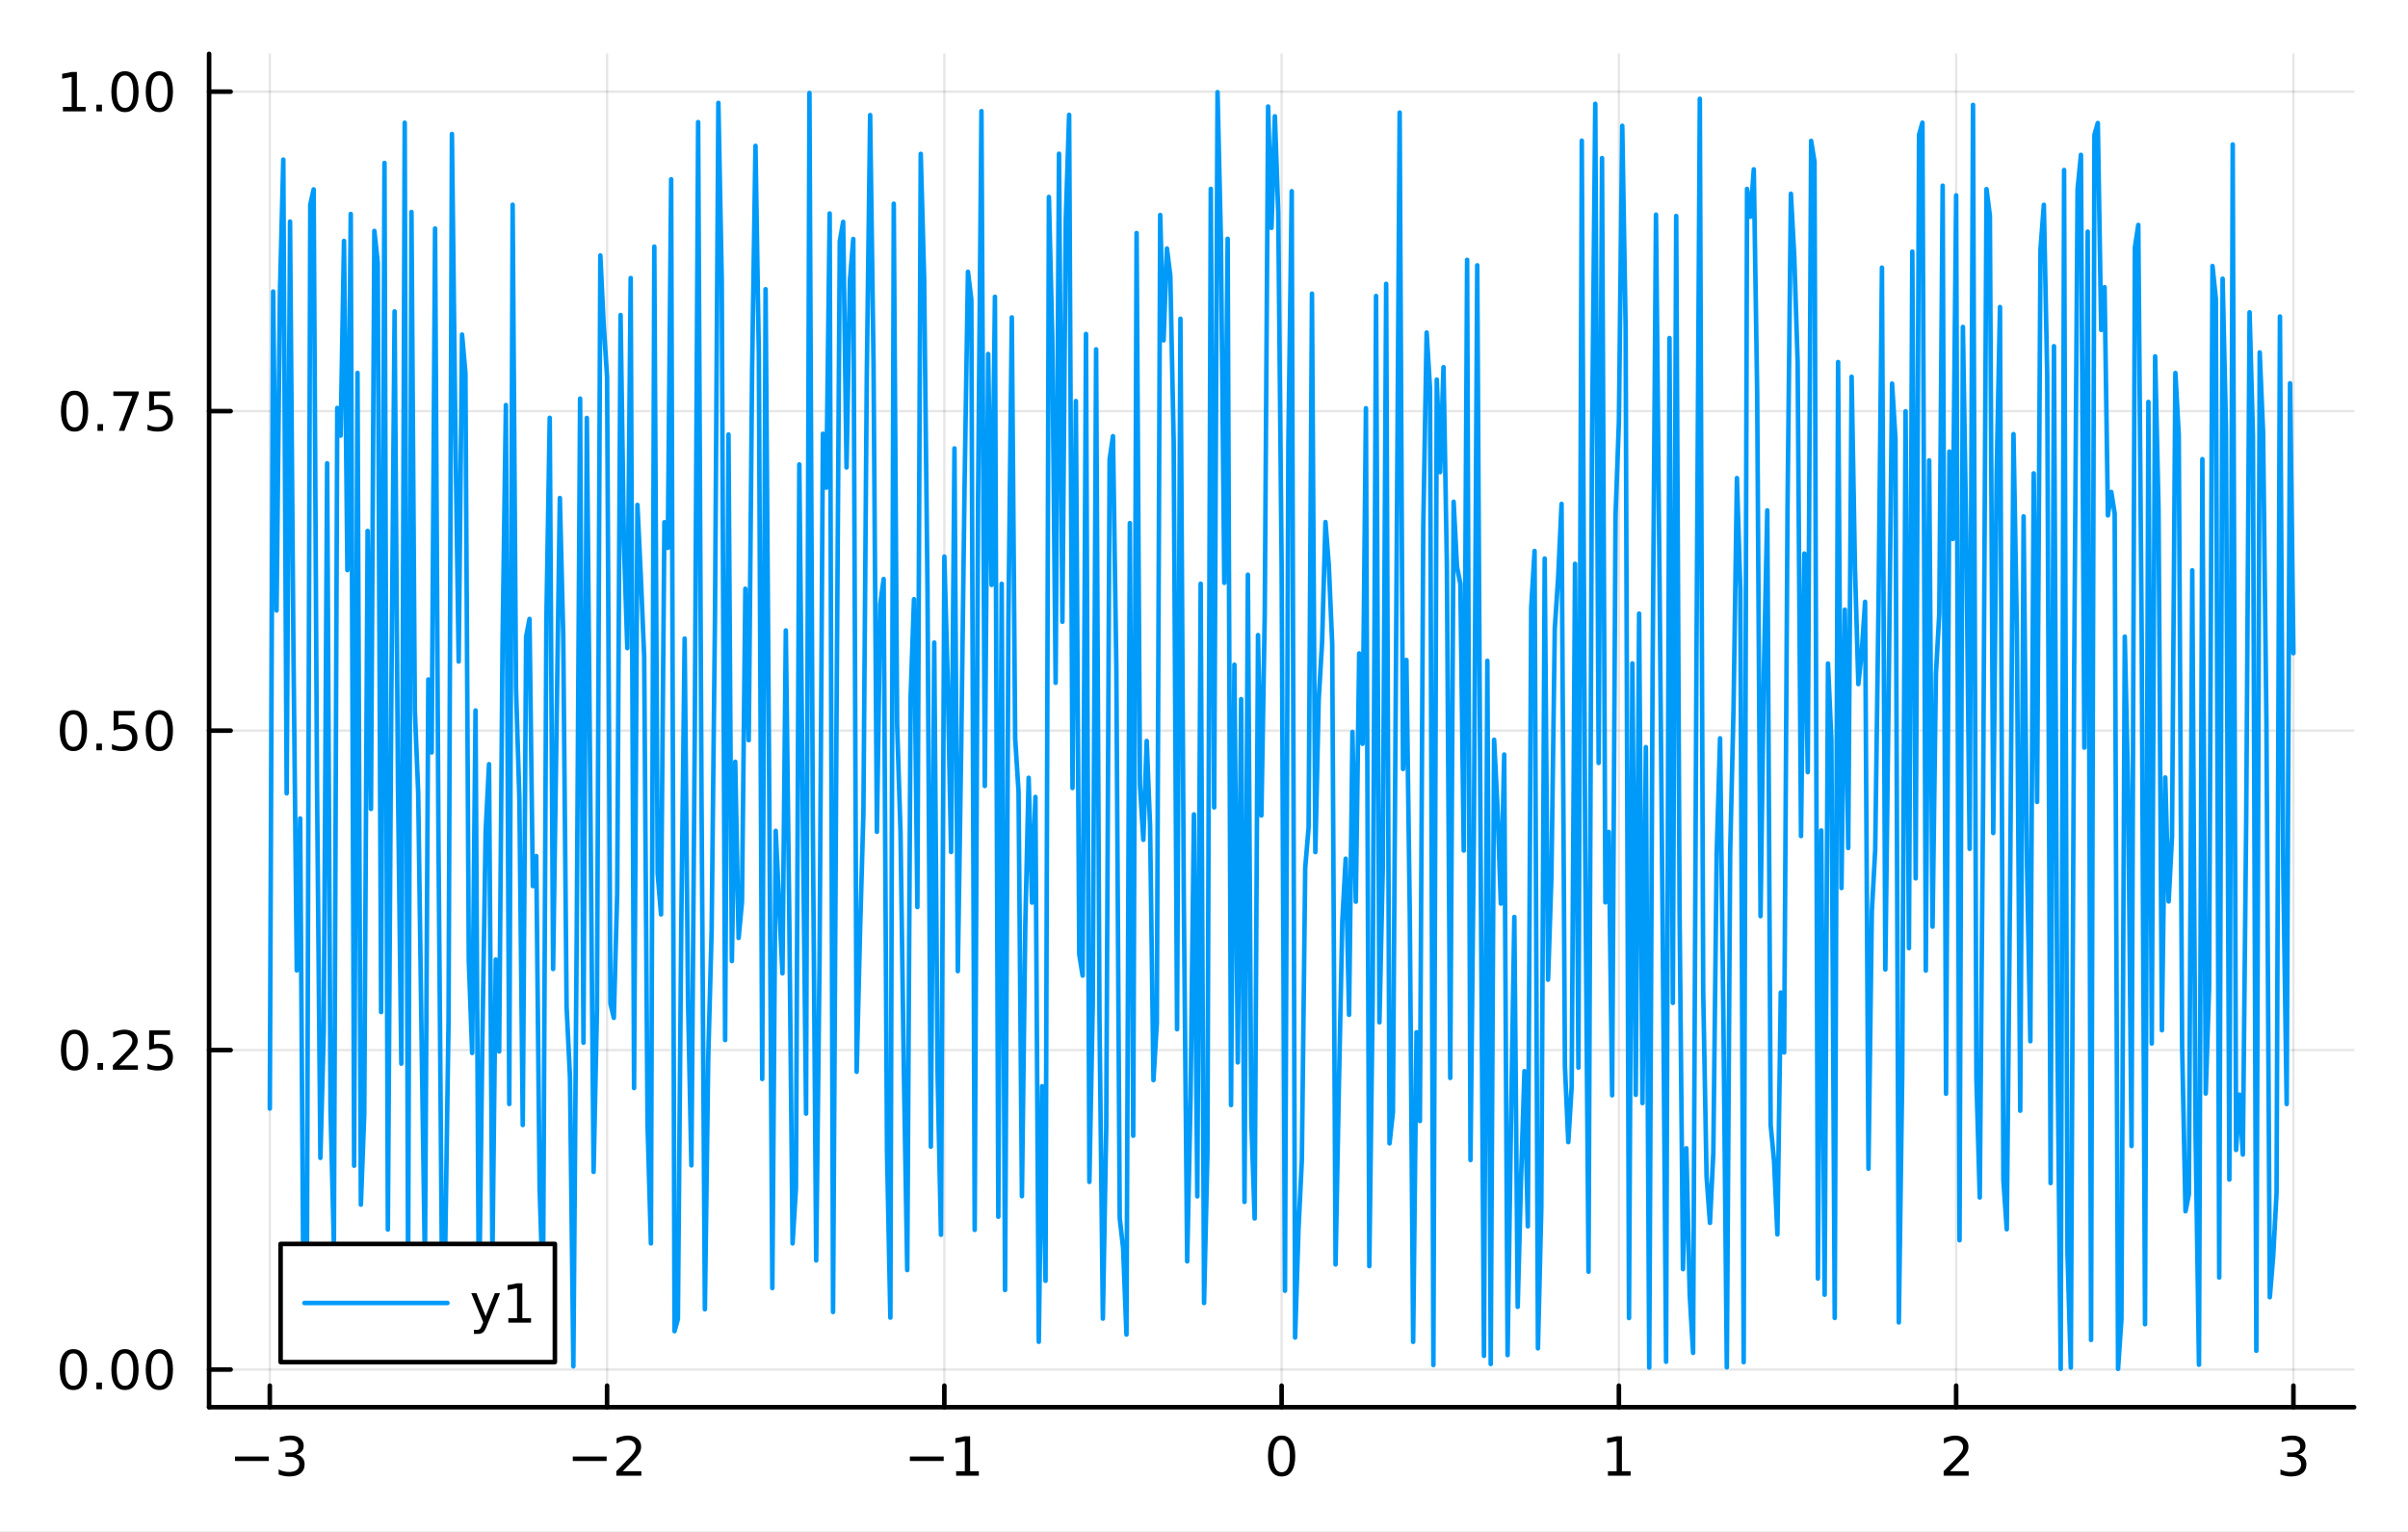 <?xml version="1.0" encoding="utf-8"?>
<svg xmlns="http://www.w3.org/2000/svg" xmlns:xlink="http://www.w3.org/1999/xlink" width="528" height="336" viewBox="0 0 2112 1344">
<rect x="0" y="0" width="2112" height="1344" fill="#333333" stroke="none"/>
<defs>
  <clipPath id="clip590">
    <rect x="0" y="0" width="2112" height="1344"/>
  </clipPath>
</defs>
<path clip-path="url(#clip590)" d="M0 1344 L2112 1344 L2112 0 L0 0  Z" fill="#ffffff" fill-rule="evenodd" fill-opacity="1"/>
<defs>
  <clipPath id="clip591">
    <rect x="422" y="0" width="1479" height="1344"/>
  </clipPath>
</defs>
<path clip-path="url(#clip590)" d="M183.394 1234.58 L2064.76 1234.58 L2064.76 47.244 L183.394 47.244  Z" fill="#ffffff" fill-rule="evenodd" fill-opacity="1"/>
<defs>
  <clipPath id="clip592">
    <rect x="183" y="47" width="1882" height="1188"/>
  </clipPath>
</defs>
<polyline clip-path="url(#clip592)" style="stroke:#000000; stroke-linecap:round; stroke-linejoin:round; stroke-width:2; stroke-opacity:0.1; fill:none" points="236.64,1234.58 236.64,47.244 "/>
<polyline clip-path="url(#clip592)" style="stroke:#000000; stroke-linecap:round; stroke-linejoin:round; stroke-width:2; stroke-opacity:0.1; fill:none" points="532.452,1234.58 532.452,47.244 "/>
<polyline clip-path="url(#clip592)" style="stroke:#000000; stroke-linecap:round; stroke-linejoin:round; stroke-width:2; stroke-opacity:0.1; fill:none" points="828.263,1234.58 828.263,47.244 "/>
<polyline clip-path="url(#clip592)" style="stroke:#000000; stroke-linecap:round; stroke-linejoin:round; stroke-width:2; stroke-opacity:0.1; fill:none" points="1124.07,1234.58 1124.07,47.244 "/>
<polyline clip-path="url(#clip592)" style="stroke:#000000; stroke-linecap:round; stroke-linejoin:round; stroke-width:2; stroke-opacity:0.1; fill:none" points="1419.89,1234.58 1419.89,47.244 "/>
<polyline clip-path="url(#clip592)" style="stroke:#000000; stroke-linecap:round; stroke-linejoin:round; stroke-width:2; stroke-opacity:0.1; fill:none" points="1715.7,1234.58 1715.7,47.244 "/>
<polyline clip-path="url(#clip592)" style="stroke:#000000; stroke-linecap:round; stroke-linejoin:round; stroke-width:2; stroke-opacity:0.1; fill:none" points="2011.51,1234.58 2011.51,47.244 "/>
<polyline clip-path="url(#clip590)" style="stroke:#000000; stroke-linecap:round; stroke-linejoin:round; stroke-width:4; stroke-opacity:1; fill:none" points="183.394,1234.58 2064.76,1234.58 "/>
<polyline clip-path="url(#clip590)" style="stroke:#000000; stroke-linecap:round; stroke-linejoin:round; stroke-width:4; stroke-opacity:1; fill:none" points="236.64,1234.58 236.64,1215.68 "/>
<polyline clip-path="url(#clip590)" style="stroke:#000000; stroke-linecap:round; stroke-linejoin:round; stroke-width:4; stroke-opacity:1; fill:none" points="532.452,1234.58 532.452,1215.68 "/>
<polyline clip-path="url(#clip590)" style="stroke:#000000; stroke-linecap:round; stroke-linejoin:round; stroke-width:4; stroke-opacity:1; fill:none" points="828.263,1234.58 828.263,1215.68 "/>
<polyline clip-path="url(#clip590)" style="stroke:#000000; stroke-linecap:round; stroke-linejoin:round; stroke-width:4; stroke-opacity:1; fill:none" points="1124.07,1234.58 1124.07,1215.68 "/>
<polyline clip-path="url(#clip590)" style="stroke:#000000; stroke-linecap:round; stroke-linejoin:round; stroke-width:4; stroke-opacity:1; fill:none" points="1419.89,1234.58 1419.89,1215.68 "/>
<polyline clip-path="url(#clip590)" style="stroke:#000000; stroke-linecap:round; stroke-linejoin:round; stroke-width:4; stroke-opacity:1; fill:none" points="1715.7,1234.58 1715.7,1215.68 "/>
<polyline clip-path="url(#clip590)" style="stroke:#000000; stroke-linecap:round; stroke-linejoin:round; stroke-width:4; stroke-opacity:1; fill:none" points="2011.51,1234.58 2011.51,1215.68 "/>
<path clip-path="url(#clip590)" d="M206.108 1277.85 L235.784 1277.85 L235.784 1281.78 L206.108 1281.78 L206.108 1277.85 Z" fill="#000000" fill-rule="nonzero" fill-opacity="1" /><path clip-path="url(#clip590)" d="M260.043 1276.04 Q263.399 1276.76 265.274 1279.03 Q267.172 1281.3 267.172 1284.63 Q267.172 1289.74 263.654 1292.55 Q260.135 1295.35 253.654 1295.35 Q251.478 1295.35 249.163 1294.91 Q246.872 1294.49 244.418 1293.63 L244.418 1289.12 Q246.362 1290.25 248.677 1290.83 Q250.992 1291.41 253.515 1291.41 Q257.913 1291.41 260.205 1289.67 Q262.52 1287.94 262.52 1284.63 Q262.52 1281.57 260.367 1279.86 Q258.237 1278.12 254.418 1278.12 L250.39 1278.12 L250.39 1274.28 L254.603 1274.28 Q258.052 1274.28 259.881 1272.92 Q261.709 1271.53 261.709 1268.93 Q261.709 1266.27 259.811 1264.86 Q257.936 1263.42 254.418 1263.42 Q252.496 1263.42 250.297 1263.84 Q248.098 1264.26 245.459 1265.14 L245.459 1260.97 Q248.122 1260.23 250.436 1259.86 Q252.774 1259.49 254.834 1259.49 Q260.158 1259.49 263.26 1261.92 Q266.362 1264.33 266.362 1268.45 Q266.362 1271.32 264.719 1273.31 Q263.075 1275.28 260.043 1276.04 Z" fill="#000000" fill-rule="nonzero" fill-opacity="1" /><path clip-path="url(#clip590)" d="M502.394 1277.85 L532.07 1277.85 L532.07 1281.78 L502.394 1281.78 L502.394 1277.85 Z" fill="#000000" fill-rule="nonzero" fill-opacity="1" /><path clip-path="url(#clip590)" d="M546.19 1290.74 L562.509 1290.74 L562.509 1294.67 L540.565 1294.67 L540.565 1290.74 Q543.227 1287.99 547.81 1283.36 Q552.417 1278.7 553.597 1277.36 Q555.843 1274.84 556.722 1273.1 Q557.625 1271.34 557.625 1269.65 Q557.625 1266.9 555.681 1265.16 Q553.759 1263.42 550.658 1263.42 Q548.459 1263.42 546.005 1264.19 Q543.574 1264.95 540.797 1266.5 L540.797 1261.78 Q543.621 1260.65 546.074 1260.07 Q548.528 1259.49 550.565 1259.49 Q555.935 1259.49 559.13 1262.17 Q562.324 1264.86 562.324 1269.35 Q562.324 1271.48 561.514 1273.4 Q560.727 1275.3 558.621 1277.89 Q558.042 1278.56 554.94 1281.78 Q551.838 1284.98 546.19 1290.74 Z" fill="#000000" fill-rule="nonzero" fill-opacity="1" /><path clip-path="url(#clip590)" d="M798.02 1277.85 L827.696 1277.85 L827.696 1281.78 L798.02 1281.78 L798.02 1277.85 Z" fill="#000000" fill-rule="nonzero" fill-opacity="1" /><path clip-path="url(#clip590)" d="M838.599 1290.74 L846.238 1290.74 L846.238 1264.37 L837.928 1266.04 L837.928 1261.78 L846.191 1260.11 L850.867 1260.11 L850.867 1290.74 L858.506 1290.74 L858.506 1294.67 L838.599 1294.67 L838.599 1290.74 Z" fill="#000000" fill-rule="nonzero" fill-opacity="1" /><path clip-path="url(#clip590)" d="M1124.07 1263.19 Q1120.46 1263.19 1118.64 1266.76 Q1116.83 1270.3 1116.83 1277.43 Q1116.83 1284.54 1118.64 1288.1 Q1120.46 1291.64 1124.07 1291.64 Q1127.71 1291.64 1129.51 1288.1 Q1131.34 1284.54 1131.34 1277.43 Q1131.34 1270.3 1129.51 1266.76 Q1127.71 1263.19 1124.07 1263.19 M1124.07 1259.49 Q1129.89 1259.49 1132.94 1264.1 Q1136.02 1268.68 1136.02 1277.43 Q1136.02 1286.16 1132.94 1290.76 Q1129.89 1295.35 1124.07 1295.35 Q1118.26 1295.35 1115.19 1290.76 Q1112.13 1286.16 1112.13 1277.43 Q1112.13 1268.68 1115.19 1264.1 Q1118.26 1259.49 1124.07 1259.49 Z" fill="#000000" fill-rule="nonzero" fill-opacity="1" /><path clip-path="url(#clip590)" d="M1410.27 1290.74 L1417.91 1290.74 L1417.91 1264.37 L1409.6 1266.04 L1409.6 1261.78 L1417.86 1260.11 L1422.54 1260.11 L1422.54 1290.74 L1430.18 1290.74 L1430.18 1294.67 L1410.27 1294.67 L1410.27 1290.74 Z" fill="#000000" fill-rule="nonzero" fill-opacity="1" /><path clip-path="url(#clip590)" d="M1710.35 1290.74 L1726.67 1290.74 L1726.67 1294.67 L1704.73 1294.67 L1704.73 1290.74 Q1707.39 1287.99 1711.97 1283.36 Q1716.58 1278.7 1717.76 1277.36 Q1720 1274.84 1720.88 1273.1 Q1721.79 1271.34 1721.79 1269.65 Q1721.79 1266.9 1719.84 1265.16 Q1717.92 1263.42 1714.82 1263.42 Q1712.62 1263.42 1710.17 1264.19 Q1707.74 1264.95 1704.96 1266.5 L1704.96 1261.78 Q1707.78 1260.65 1710.24 1260.07 Q1712.69 1259.49 1714.73 1259.49 Q1720.1 1259.49 1723.29 1262.17 Q1726.49 1264.86 1726.49 1269.35 Q1726.49 1271.48 1725.67 1273.4 Q1724.89 1275.3 1722.78 1277.89 Q1722.2 1278.56 1719.1 1281.78 Q1716 1284.98 1710.35 1290.74 Z" fill="#000000" fill-rule="nonzero" fill-opacity="1" /><path clip-path="url(#clip590)" d="M2015.76 1276.04 Q2019.11 1276.76 2020.99 1279.03 Q2022.89 1281.3 2022.89 1284.63 Q2022.89 1289.74 2019.37 1292.55 Q2015.85 1295.35 2009.37 1295.35 Q2007.19 1295.35 2004.88 1294.91 Q2002.59 1294.49 2000.13 1293.63 L2000.13 1289.12 Q2002.08 1290.25 2004.39 1290.83 Q2006.71 1291.41 2009.23 1291.41 Q2013.63 1291.41 2015.92 1289.67 Q2018.23 1287.94 2018.23 1284.63 Q2018.23 1281.57 2016.08 1279.86 Q2013.95 1278.12 2010.13 1278.12 L2006.1 1278.12 L2006.1 1274.28 L2010.32 1274.28 Q2013.77 1274.28 2015.6 1272.92 Q2017.42 1271.53 2017.42 1268.93 Q2017.42 1266.27 2015.53 1264.86 Q2013.65 1263.42 2010.13 1263.42 Q2008.21 1263.42 2006.01 1263.84 Q2003.81 1264.26 2001.17 1265.14 L2001.17 1260.97 Q2003.84 1260.23 2006.15 1259.86 Q2008.49 1259.49 2010.55 1259.49 Q2015.87 1259.49 2018.98 1261.92 Q2022.08 1264.33 2022.08 1268.45 Q2022.08 1271.32 2020.43 1273.31 Q2018.79 1275.28 2015.76 1276.04 Z" fill="#000000" fill-rule="nonzero" fill-opacity="1" /><polyline clip-path="url(#clip592)" style="stroke:#000000; stroke-linecap:round; stroke-linejoin:round; stroke-width:2; stroke-opacity:0.1; fill:none" points="183.394,1201.55 2064.76,1201.55 "/>
<polyline clip-path="url(#clip592)" style="stroke:#000000; stroke-linecap:round; stroke-linejoin:round; stroke-width:2; stroke-opacity:0.1; fill:none" points="183.394,921.264 2064.76,921.264 "/>
<polyline clip-path="url(#clip592)" style="stroke:#000000; stroke-linecap:round; stroke-linejoin:round; stroke-width:2; stroke-opacity:0.1; fill:none" points="183.394,640.981 2064.76,640.981 "/>
<polyline clip-path="url(#clip592)" style="stroke:#000000; stroke-linecap:round; stroke-linejoin:round; stroke-width:2; stroke-opacity:0.1; fill:none" points="183.394,360.699 2064.76,360.699 "/>
<polyline clip-path="url(#clip592)" style="stroke:#000000; stroke-linecap:round; stroke-linejoin:round; stroke-width:2; stroke-opacity:0.1; fill:none" points="183.394,80.417 2064.76,80.417 "/>
<polyline clip-path="url(#clip590)" style="stroke:#000000; stroke-linecap:round; stroke-linejoin:round; stroke-width:4; stroke-opacity:1; fill:none" points="183.394,1234.58 183.394,47.244 "/>
<polyline clip-path="url(#clip590)" style="stroke:#000000; stroke-linecap:round; stroke-linejoin:round; stroke-width:4; stroke-opacity:1; fill:none" points="183.394,1201.55 202.292,1201.55 "/>
<polyline clip-path="url(#clip590)" style="stroke:#000000; stroke-linecap:round; stroke-linejoin:round; stroke-width:4; stroke-opacity:1; fill:none" points="183.394,921.264 202.292,921.264 "/>
<polyline clip-path="url(#clip590)" style="stroke:#000000; stroke-linecap:round; stroke-linejoin:round; stroke-width:4; stroke-opacity:1; fill:none" points="183.394,640.981 202.292,640.981 "/>
<polyline clip-path="url(#clip590)" style="stroke:#000000; stroke-linecap:round; stroke-linejoin:round; stroke-width:4; stroke-opacity:1; fill:none" points="183.394,360.699 202.292,360.699 "/>
<polyline clip-path="url(#clip590)" style="stroke:#000000; stroke-linecap:round; stroke-linejoin:round; stroke-width:4; stroke-opacity:1; fill:none" points="183.394,80.417 202.292,80.417 "/>
<path clip-path="url(#clip590)" d="M64.376 1187.34 Q60.765 1187.34 58.937 1190.91 Q57.131 1194.45 57.131 1201.58 Q57.131 1208.69 58.937 1212.25 Q60.765 1215.79 64.376 1215.79 Q68.011 1215.79 69.816 1212.25 Q71.645 1208.69 71.645 1201.58 Q71.645 1194.45 69.816 1190.91 Q68.011 1187.34 64.376 1187.34 M64.376 1183.64 Q70.187 1183.64 73.242 1188.25 Q76.321 1192.83 76.321 1201.58 Q76.321 1210.31 73.242 1214.91 Q70.187 1219.5 64.376 1219.5 Q58.566 1219.5 55.488 1214.91 Q52.432 1210.31 52.432 1201.58 Q52.432 1192.83 55.488 1188.25 Q58.566 1183.64 64.376 1183.64 Z" fill="#000000" fill-rule="nonzero" fill-opacity="1" /><path clip-path="url(#clip590)" d="M84.538 1212.95 L89.423 1212.95 L89.423 1218.83 L84.538 1218.83 L84.538 1212.95 Z" fill="#000000" fill-rule="nonzero" fill-opacity="1" /><path clip-path="url(#clip590)" d="M109.608 1187.34 Q105.997 1187.34 104.168 1190.91 Q102.362 1194.45 102.362 1201.58 Q102.362 1208.69 104.168 1212.25 Q105.997 1215.79 109.608 1215.79 Q113.242 1215.79 115.048 1212.25 Q116.876 1208.69 116.876 1201.58 Q116.876 1194.45 115.048 1190.91 Q113.242 1187.34 109.608 1187.34 M109.608 1183.64 Q115.418 1183.64 118.473 1188.25 Q121.552 1192.83 121.552 1201.58 Q121.552 1210.31 118.473 1214.91 Q115.418 1219.5 109.608 1219.5 Q103.798 1219.5 100.719 1214.91 Q97.663 1210.31 97.663 1201.58 Q97.663 1192.83 100.719 1188.25 Q103.798 1183.64 109.608 1183.64 Z" fill="#000000" fill-rule="nonzero" fill-opacity="1" /><path clip-path="url(#clip590)" d="M139.77 1187.34 Q136.159 1187.34 134.33 1190.91 Q132.524 1194.45 132.524 1201.58 Q132.524 1208.69 134.33 1212.25 Q136.159 1215.79 139.77 1215.79 Q143.404 1215.79 145.209 1212.25 Q147.038 1208.69 147.038 1201.58 Q147.038 1194.45 145.209 1190.91 Q143.404 1187.34 139.77 1187.34 M139.77 1183.64 Q145.58 1183.64 148.635 1188.25 Q151.714 1192.83 151.714 1201.58 Q151.714 1210.31 148.635 1214.91 Q145.58 1219.5 139.77 1219.5 Q133.959 1219.5 130.881 1214.91 Q127.825 1210.31 127.825 1201.58 Q127.825 1192.83 130.881 1188.25 Q133.959 1183.64 139.77 1183.64 Z" fill="#000000" fill-rule="nonzero" fill-opacity="1" /><path clip-path="url(#clip590)" d="M65.372 907.063 Q61.761 907.063 59.932 910.627 Q58.127 914.169 58.127 921.299 Q58.127 928.405 59.932 931.97 Q61.761 935.511 65.372 935.511 Q69.006 935.511 70.812 931.97 Q72.64 928.405 72.64 921.299 Q72.64 914.169 70.812 910.627 Q69.006 907.063 65.372 907.063 M65.372 903.359 Q71.182 903.359 74.238 907.965 Q77.316 912.549 77.316 921.299 Q77.316 930.025 74.238 934.632 Q71.182 939.215 65.372 939.215 Q59.562 939.215 56.483 934.632 Q53.428 930.025 53.428 921.299 Q53.428 912.549 56.483 907.965 Q59.562 903.359 65.372 903.359 Z" fill="#000000" fill-rule="nonzero" fill-opacity="1" /><path clip-path="url(#clip590)" d="M85.534 932.664 L90.418 932.664 L90.418 938.544 L85.534 938.544 L85.534 932.664 Z" fill="#000000" fill-rule="nonzero" fill-opacity="1" /><path clip-path="url(#clip590)" d="M104.631 934.609 L120.95 934.609 L120.95 938.544 L99.006 938.544 L99.006 934.609 Q101.668 931.854 106.251 927.224 Q110.858 922.572 112.038 921.229 Q114.284 918.706 115.163 916.97 Q116.066 915.211 116.066 913.521 Q116.066 910.766 114.122 909.03 Q112.2 907.294 109.098 907.294 Q106.899 907.294 104.446 908.058 Q102.015 908.822 99.237 910.373 L99.237 905.65 Q102.061 904.516 104.515 903.938 Q106.969 903.359 109.006 903.359 Q114.376 903.359 117.571 906.044 Q120.765 908.729 120.765 913.22 Q120.765 915.349 119.955 917.271 Q119.168 919.169 117.061 921.761 Q116.483 922.433 113.381 925.65 Q110.279 928.845 104.631 934.609 Z" fill="#000000" fill-rule="nonzero" fill-opacity="1" /><path clip-path="url(#clip590)" d="M130.811 903.984 L149.168 903.984 L149.168 907.919 L135.094 907.919 L135.094 916.391 Q136.112 916.044 137.131 915.882 Q138.149 915.697 139.168 915.697 Q144.955 915.697 148.334 918.868 Q151.714 922.039 151.714 927.456 Q151.714 933.035 148.242 936.136 Q144.77 939.215 138.45 939.215 Q136.274 939.215 134.006 938.845 Q131.76 938.474 129.353 937.734 L129.353 933.035 Q131.436 934.169 133.659 934.724 Q135.881 935.28 138.358 935.28 Q142.362 935.28 144.7 933.173 Q147.038 931.067 147.038 927.456 Q147.038 923.845 144.7 921.738 Q142.362 919.632 138.358 919.632 Q136.483 919.632 134.608 920.049 Q132.756 920.465 130.811 921.345 L130.811 903.984 Z" fill="#000000" fill-rule="nonzero" fill-opacity="1" /><path clip-path="url(#clip590)" d="M64.376 626.78 Q60.765 626.78 58.937 630.345 Q57.131 633.887 57.131 641.016 Q57.131 648.123 58.937 651.687 Q60.765 655.229 64.376 655.229 Q68.011 655.229 69.816 651.687 Q71.645 648.123 71.645 641.016 Q71.645 633.887 69.816 630.345 Q68.011 626.78 64.376 626.78 M64.376 623.076 Q70.187 623.076 73.242 627.683 Q76.321 632.266 76.321 641.016 Q76.321 649.743 73.242 654.349 Q70.187 658.933 64.376 658.933 Q58.566 658.933 55.488 654.349 Q52.432 649.743 52.432 641.016 Q52.432 632.266 55.488 627.683 Q58.566 623.076 64.376 623.076 Z" fill="#000000" fill-rule="nonzero" fill-opacity="1" /><path clip-path="url(#clip590)" d="M84.538 652.382 L89.423 652.382 L89.423 658.261 L84.538 658.261 L84.538 652.382 Z" fill="#000000" fill-rule="nonzero" fill-opacity="1" /><path clip-path="url(#clip590)" d="M99.654 623.701 L118.01 623.701 L118.01 627.637 L103.936 627.637 L103.936 636.109 Q104.955 635.762 105.974 635.6 Q106.992 635.414 108.011 635.414 Q113.798 635.414 117.177 638.586 Q120.557 641.757 120.557 647.174 Q120.557 652.752 117.085 655.854 Q113.612 658.933 107.293 658.933 Q105.117 658.933 102.849 658.562 Q100.603 658.192 98.196 657.451 L98.196 652.752 Q100.279 653.887 102.501 654.442 Q104.724 654.998 107.2 654.998 Q111.205 654.998 113.543 652.891 Q115.881 650.785 115.881 647.174 Q115.881 643.562 113.543 641.456 Q111.205 639.35 107.2 639.35 Q105.325 639.35 103.45 639.766 Q101.599 640.183 99.654 641.063 L99.654 623.701 Z" fill="#000000" fill-rule="nonzero" fill-opacity="1" /><path clip-path="url(#clip590)" d="M139.77 626.78 Q136.159 626.78 134.33 630.345 Q132.524 633.887 132.524 641.016 Q132.524 648.123 134.33 651.687 Q136.159 655.229 139.77 655.229 Q143.404 655.229 145.209 651.687 Q147.038 648.123 147.038 641.016 Q147.038 633.887 145.209 630.345 Q143.404 626.78 139.77 626.78 M139.77 623.076 Q145.58 623.076 148.635 627.683 Q151.714 632.266 151.714 641.016 Q151.714 649.743 148.635 654.349 Q145.58 658.933 139.77 658.933 Q133.959 658.933 130.881 654.349 Q127.825 649.743 127.825 641.016 Q127.825 632.266 130.881 627.683 Q133.959 623.076 139.77 623.076 Z" fill="#000000" fill-rule="nonzero" fill-opacity="1" /><path clip-path="url(#clip590)" d="M65.372 346.498 Q61.761 346.498 59.932 350.063 Q58.127 353.604 58.127 360.734 Q58.127 367.84 59.932 371.405 Q61.761 374.947 65.372 374.947 Q69.006 374.947 70.812 371.405 Q72.64 367.84 72.64 360.734 Q72.64 353.604 70.812 350.063 Q69.006 346.498 65.372 346.498 M65.372 342.794 Q71.182 342.794 74.238 347.401 Q77.316 351.984 77.316 360.734 Q77.316 369.461 74.238 374.067 Q71.182 378.65 65.372 378.65 Q59.562 378.65 56.483 374.067 Q53.428 369.461 53.428 360.734 Q53.428 351.984 56.483 347.401 Q59.562 342.794 65.372 342.794 Z" fill="#000000" fill-rule="nonzero" fill-opacity="1" /><path clip-path="url(#clip590)" d="M85.534 372.1 L90.418 372.1 L90.418 377.979 L85.534 377.979 L85.534 372.1 Z" fill="#000000" fill-rule="nonzero" fill-opacity="1" /><path clip-path="url(#clip590)" d="M99.423 343.419 L121.645 343.419 L121.645 345.41 L109.098 377.979 L104.214 377.979 L116.02 347.354 L99.423 347.354 L99.423 343.419 Z" fill="#000000" fill-rule="nonzero" fill-opacity="1" /><path clip-path="url(#clip590)" d="M130.811 343.419 L149.168 343.419 L149.168 347.354 L135.094 347.354 L135.094 355.826 Q136.112 355.479 137.131 355.317 Q138.149 355.132 139.168 355.132 Q144.955 355.132 148.334 358.303 Q151.714 361.475 151.714 366.891 Q151.714 372.47 148.242 375.572 Q144.77 378.65 138.45 378.65 Q136.274 378.65 134.006 378.28 Q131.76 377.91 129.353 377.169 L129.353 372.47 Q131.436 373.604 133.659 374.16 Q135.881 374.715 138.358 374.715 Q142.362 374.715 144.7 372.609 Q147.038 370.502 147.038 366.891 Q147.038 363.28 144.7 361.174 Q142.362 359.067 138.358 359.067 Q136.483 359.067 134.608 359.484 Q132.756 359.901 130.811 360.78 L130.811 343.419 Z" fill="#000000" fill-rule="nonzero" fill-opacity="1" /><path clip-path="url(#clip590)" d="M55.187 93.762 L62.826 93.762 L62.826 67.396 L54.515 69.063 L54.515 64.803 L62.779 63.137 L67.455 63.137 L67.455 93.762 L75.094 93.762 L75.094 97.697 L55.187 97.697 L55.187 93.762 Z" fill="#000000" fill-rule="nonzero" fill-opacity="1" /><path clip-path="url(#clip590)" d="M84.538 91.817 L89.423 91.817 L89.423 97.697 L84.538 97.697 L84.538 91.817 Z" fill="#000000" fill-rule="nonzero" fill-opacity="1" /><path clip-path="url(#clip590)" d="M109.608 66.216 Q105.997 66.216 104.168 69.78 Q102.362 73.322 102.362 80.452 Q102.362 87.558 104.168 91.123 Q105.997 94.664 109.608 94.664 Q113.242 94.664 115.048 91.123 Q116.876 87.558 116.876 80.452 Q116.876 73.322 115.048 69.78 Q113.242 66.216 109.608 66.216 M109.608 62.512 Q115.418 62.512 118.473 67.118 Q121.552 71.702 121.552 80.452 Q121.552 89.178 118.473 93.785 Q115.418 98.368 109.608 98.368 Q103.798 98.368 100.719 93.785 Q97.663 89.178 97.663 80.452 Q97.663 71.702 100.719 67.118 Q103.798 62.512 109.608 62.512 Z" fill="#000000" fill-rule="nonzero" fill-opacity="1" /><path clip-path="url(#clip590)" d="M139.77 66.216 Q136.159 66.216 134.33 69.78 Q132.524 73.322 132.524 80.452 Q132.524 87.558 134.33 91.123 Q136.159 94.664 139.77 94.664 Q143.404 94.664 145.209 91.123 Q147.038 87.558 147.038 80.452 Q147.038 73.322 145.209 69.78 Q143.404 66.216 139.77 66.216 M139.77 62.512 Q145.58 62.512 148.635 67.118 Q151.714 71.702 151.714 80.452 Q151.714 89.178 148.635 93.785 Q145.58 98.368 139.77 98.368 Q133.959 98.368 130.881 93.785 Q127.825 89.178 127.825 80.452 Q127.825 71.702 130.881 67.118 Q133.959 62.512 139.77 62.512 Z" fill="#000000" fill-rule="nonzero" fill-opacity="1" /><polyline clip-path="url(#clip592)" style="stroke:#009af9; stroke-linecap:round; stroke-linejoin:round; stroke-width:4; stroke-opacity:1; fill:none" points="236.64,972.604 239.598,255.763 242.556,535.621 245.514,257.395 248.473,140.015 251.431,696.03 254.389,194.391 257.347,567.147 260.305,851.425 263.263,718.009 266.221,1148.85 269.179,1116.45 272.137,179.574 275.096,166.161 278.054,688.498 281.012,1015.87 283.97,904.517 286.928,406.475 289.886,972.863 292.844,1092.43 295.802,357.922 298.761,382.176 301.719,211.355 304.677,500.175 307.635,187.701 310.593,1022.7 313.551,327.158 316.509,1056.88 319.467,977.702 322.425,465.799 325.384,709.724 328.342,202.581 331.3,230.385 334.258,887.91 337.216,142.956 340.174,1078.74 343.132,624.311 346.09,273.213 349.049,689.355 352.007,933.172 354.965,107.662 357.923,1130.23 360.881,186.005 363.839,622.661 366.797,695.601 369.755,910.708 372.713,1110.86 375.672,596.125 378.63,660.136 381.588,200.483 384.546,733.306 387.504,1097.72 390.462,1097.7 393.42,894.847 396.378,117.54 399.336,373.588 402.295,580.393 405.253,293.52 408.211,327.335 411.169,842.372 414.127,923.824 417.085,623.309 420.043,1156.27 423.001,917.985 425.96,729.088 428.918,670.417 431.876,1104.34 434.834,841.824 437.792,922.483 440.75,566.013 443.708,355.358 446.666,968.598 449.624,179.608 452.583,604.056 455.541,701.067 458.499,987.01 461.457,558.641 464.415,543.011 467.373,777.42 470.331,751.039 473.289,1042.44 476.248,1135.93 479.206,544.07 482.164,366.566 485.122,850.149 488.08,641.784 491.038,436.896 493.996,557.661 496.954,883.535 499.912,944.864 502.871,1198.72 505.829,819.859 508.787,349.7 511.745,914.78 514.703,366.68 517.661,687.197 520.619,1028.13 523.577,886.412 526.535,224.126 529.494,285.588 532.452,330.45 535.41,880.375 538.368,893.024 541.326,783.765 544.284,276.376 547.242,476.836 550.2,568.625 553.159,243.92 556.117,954.623 559.075,442.955 562.033,505.404 564.991,576.006 567.949,986.306 570.907,1090.89 573.865,216.341 576.823,766.351 579.782,802.274 582.74,458.192 585.698,480.708 588.656,157.283 591.614,1167.91 594.572,1157.15 597.53,811.378 600.488,560.24 603.447,877.383 606.405,1022.44 609.363,644.309 612.321,107.133 615.279,699.723 618.237,1148.67 621.195,927.475 624.153,816.402 627.111,540.12 630.07,90.279 633.028,245.636 635.986,912.507 638.944,381.168 641.902,843.163 644.86,668.303 647.818,822.899 650.776,791.294 653.734,516.547 656.693,649.409 659.651,324.841 662.609,127.958 665.567,311.114 668.525,946.625 671.483,253.717 674.441,659.533 677.399,1130.06 680.358,728.926 683.316,792.67 686.274,853.923 689.232,553.09 692.19,797.994 695.148,1090.89 698.106,1042.39 701.064,407.498 704.022,703.694 706.981,977.013 709.939,81.577 712.897,718.334 715.855,1105.85 718.813,841.605 721.771,380.542 724.729,427.853 727.687,187.262 730.645,1151.05 733.604,645.6 736.562,211.669 739.52,194.662 742.478,410.095 745.436,245.941 748.394,209.637 751.352,940.328 754.31,817.768 757.269,713.475 760.227,330.299 763.185,100.953 766.143,317.768 769.101,729.797 772.059,530.074 775.017,507.968 777.975,1010.8 780.933,1156.04 783.892,178.735 786.85,635.778 789.808,729.517 792.766,940.458 795.724,1114.29 798.682,611.179 801.64,525.713 804.598,795.777 807.557,134.98 810.515,242.918 813.473,515.767 816.431,1005.99 819.389,563.743 822.347,942.34 825.305,1083.31 828.263,488.273 831.221,597.353 834.18,747.494 837.138,393.391 840.096,852.037 843.054,655.489 846.012,425.155 848.97,238.456 851.928,262.828 854.886,1079.02 857.844,437.269 860.803,97.51 863.761,689.59 866.719,310.548 869.677,513.184 872.635,260.362 875.593,1067.48 878.551,512.192 881.509,1131.81 884.468,543.282 887.426,278.455 890.384,648.033 893.342,694.475 896.3,1049.47 899.258,812.109 902.216,682.374 905.174,791.887 908.132,699.188 911.091,1177.21 914.049,952.978 917.007,1123.71 919.965,172.801 922.923,295.377 925.881,599.038 928.839,134.872 931.797,545.49 934.756,192.993 937.714,100.725 940.672,691.339 943.63,351.848 946.588,837.336 949.546,855.928 952.504,293.007 955.462,1036.92 958.42,882.107 961.379,306.495 964.337,893.522 967.295,1156.88 970.253,989.628 973.211,403.158 976.169,382.645 979.127,586.572 982.085,1068.68 985.043,1094.8 988.002,1170.87 990.96,458.922 993.918,996.403 996.876,204.47 999.834,688.669 1002.79,736.844 1005.75,650.056 1008.71,724.769 1011.67,947.666 1014.62,898.004 1017.58,188.583 1020.54,298.602 1023.5,218.024 1026.46,241.952 1029.42,387.676 1032.37,903.028 1035.33,279.63 1038.29,787.814 1041.25,1106.67 1044.21,964.001 1047.16,714.487 1050.12,1049.61 1053.08,512.085 1056.04,1143.18 1059,1012.83 1061.95,165.727 1064.91,708.372 1067.87,80.848 1070.83,210.156 1073.79,511.355 1076.75,209.483 1079.7,969.545 1082.66,583.134 1085.62,932.08 1088.58,613.338 1091.54,1054.48 1094.49,504.186 1097.45,981.086 1100.41,1069.01 1103.37,557.178 1106.33,715.442 1109.28,539.285 1112.24,93.434 1115.2,199.965 1118.16,101.992 1121.12,186.411 1124.07,495.362 1127.03,1132.4 1129.99,389.79 1132.95,167.745 1135.91,1173.46 1138.87,1078.94 1141.82,1017.92 1144.78,761.269 1147.74,725.937 1150.7,257.62 1153.66,747.602 1156.61,613.606 1159.57,563.698 1162.53,458.013 1165.49,496.124 1168.45,564.989 1171.4,1109.37 1174.36,950.049 1177.32,807.959 1180.28,753.362 1183.24,890.346 1186.2,642.141 1189.15,791.091 1192.11,573.303 1195.07,652.578 1198.03,358.174 1200.99,1110.83 1203.94,876.177 1206.9,259.665 1209.86,896.925 1212.82,761.004 1215.78,249.024 1218.73,1003.09 1221.69,975.812 1224.65,541.94 1227.61,98.771 1230.57,674.683 1233.53,578.967 1236.48,800.965 1239.44,1177.25 1242.4,905.64 1245.36,983.514 1248.32,461.467 1251.27,291.759 1254.23,340.841 1257.19,1197.59 1260.15,333.043 1263.11,414.196 1266.06,322.119 1269.02,495.229 1271.98,945.734 1274.94,440.192 1277.9,497.234 1280.86,512.278 1283.81,746.25 1286.77,227.953 1289.73,1017.77 1292.69,734.342 1295.65,232.758 1298.6,749.055 1301.56,1189.55 1304.52,579.72 1307.48,1196.71 1310.44,649.012 1313.39,707.875 1316.35,792.745 1319.31,661.976 1322.27,1188.88 1325.23,986.469 1328.18,804.501 1331.14,1146.55 1334.1,1032.94 1337.06,939.744 1340.02,1075.89 1342.98,533.086 1345.93,483.367 1348.89,1182.94 1351.85,1059.82 1354.81,490.008 1357.77,859.492 1360.72,768.777 1363.68,551.224 1366.64,506.392 1369.6,442.089 1372.56,935.372 1375.51,1002 1378.47,953.143 1381.43,494.666 1384.39,936.663 1387.35,123.42 1390.31,741.698 1393.26,1115.67 1396.22,397.283 1399.18,91.093 1402.14,669.365 1405.1,138.679 1408.05,791.682 1411.01,729.894 1413.97,960.978 1416.93,452.458 1419.89,370.336 1422.84,110.346 1425.8,287.222 1428.76,1156.39 1431.72,582.045 1434.68,960.555 1437.64,538.317 1440.59,967.78 1443.55,655.472 1446.51,1199.83 1449.47,587.647 1452.43,188.299 1455.38,490.583 1458.34,818.736 1461.3,1194.72 1464.26,296.569 1467.22,879.873 1470.17,189.481 1473.13,801.346 1476.09,1113.48 1479.05,1007.42 1482.01,1135.9 1484.97,1186.91 1487.92,579.025 1490.88,86.679 1493.84,870.462 1496.8,1032.37 1499.76,1072.87 1502.71,1011.29 1505.67,748.885 1508.63,647.729 1511.59,896.297 1514.55,1199.61 1517.5,747.573 1520.46,620.653 1523.42,419.441 1526.38,516.843 1529.34,1195.11 1532.29,165.721 1535.25,190.157 1538.21,148.565 1541.17,343.864 1544.13,803.805 1547.09,587.952 1550.04,447.73 1553,986.885 1555.96,1018.31 1558.92,1083.01 1561.88,870.774 1564.83,923.384 1567.79,445.931 1570.75,169.942 1573.71,224.958 1576.67,317.7 1579.62,733.517 1582.58,485.664 1585.54,677.451 1588.5,123.593 1591.46,142.018 1594.42,1121.7 1597.37,728.615 1600.33,1135.89 1603.29,582.107 1606.25,648.866 1609.21,1156.29 1612.16,317.648 1615.12,779.099 1618.08,534.814 1621.04,744.032 1624,330.526 1626.95,498.286 1629.91,600.19 1632.87,572.323 1635.83,528.011 1638.79,1025.31 1641.75,799.508 1644.7,745.681 1647.66,525.808 1650.62,234.796 1653.58,850.589 1656.54,603.446 1659.49,336.529 1662.45,384.924 1665.41,1160.23 1668.37,944.755 1671.33,360.775 1674.28,831.821 1677.24,220.717 1680.2,770.611 1683.16,118.167 1686.12,107.619 1689.08,851.562 1692.03,403.892 1694.99,812.998 1697.95,591.38 1700.91,538.054 1703.87,162.912 1706.82,959.587 1709.78,396.155 1712.74,472.904 1715.7,171.409 1718.66,1088.17 1721.61,286.793 1724.57,470.18 1727.53,744.755 1730.49,91.988 1733.45,946.166 1736.41,1050.59 1739.36,697.018 1742.32,165.874 1745.28,189.411 1748.24,730.862 1751.2,416.161 1754.15,269.355 1757.11,1035.09 1760.07,1078.49 1763.03,775.426 1765.99,380.86 1768.94,550.568 1771.9,974.473 1774.86,453.069 1777.82,757.905 1780.78,913.515 1783.73,415.288 1786.69,703.591 1789.65,218.844 1792.61,179.675 1795.57,329.337 1798.53,1037.97 1801.48,303.719 1804.44,905.073 1807.4,1200.96 1810.36,149.145 1813.32,1099.16 1816.27,1199.81 1819.23,583.538 1822.19,166.172 1825.15,135.834 1828.11,655.912 1831.06,203.235 1834.02,1175.58 1836.98,118.31 1839.94,107.94 1842.9,289.477 1845.86,251.934 1848.81,452.204 1851.77,431.644 1854.73,450.442 1857.69,1200.97 1860.65,1157.36 1863.6,558.511 1866.56,692.981 1869.52,1005.42 1872.48,217.185 1875.44,197.335 1878.39,553.314 1881.35,1161.78 1884.31,352.607 1887.27,915.5 1890.23,312.676 1893.19,446.001 1896.14,903.899 1899.1,682.088 1902.06,790.919 1905.02,733.861 1907.98,327.233 1910.93,381.776 1913.89,917.501 1916.85,1062.7 1919.81,1047.79 1922.77,500.363 1925.72,997.536 1928.68,1197.32 1931.64,402.809 1934.6,959.382 1937.56,866.214 1940.52,233.365 1943.47,262.034 1946.43,1120.79 1949.39,244.519 1952.35,374.875 1955.31,1034.9 1958.26,126.746 1961.22,1008.89 1964.18,960.384 1967.14,1012.95 1970.1,718.5 1973.05,273.993 1976.01,382.118 1978.97,1185.06 1981.93,309.182 1984.89,379.195 1987.84,633.711 1990.8,1138.12 1993.76,1102.21 1996.72,1046.55 1999.68,277.69 2002.64,767.997 2005.59,968.623 2008.55,336.254 2011.51,573.083 "/>
<path clip-path="url(#clip590)" d="M246.106 1195 L486.673 1195 L486.673 1091.32 L246.106 1091.32  Z" fill="#ffffff" fill-rule="evenodd" fill-opacity="1"/>
<polyline clip-path="url(#clip590)" style="stroke:#000000; stroke-linecap:round; stroke-linejoin:round; stroke-width:4; stroke-opacity:1; fill:none" points="246.106,1195 486.673,1195 486.673,1091.32 246.106,1091.32 246.106,1195 "/>
<polyline clip-path="url(#clip590)" style="stroke:#009af9; stroke-linecap:round; stroke-linejoin:round; stroke-width:4; stroke-opacity:1; fill:none" points="267.01,1143.16 392.434,1143.16 "/>
<path clip-path="url(#clip590)" d="M427.181 1162.85 Q425.375 1167.48 423.662 1168.89 Q421.949 1170.3 419.079 1170.3 L415.676 1170.3 L415.676 1166.74 L418.176 1166.74 Q419.935 1166.74 420.908 1165.9 Q421.88 1165.07 423.06 1161.97 L423.824 1160.02 L413.338 1134.52 L417.852 1134.52 L425.954 1154.79 L434.056 1134.52 L438.57 1134.52 L427.181 1162.85 Z" fill="#000000" fill-rule="nonzero" fill-opacity="1" /><path clip-path="url(#clip590)" d="M445.861 1156.51 L453.5 1156.51 L453.5 1130.14 L445.19 1131.81 L445.19 1127.55 L453.454 1125.88 L458.13 1125.88 L458.13 1156.51 L465.769 1156.51 L465.769 1160.44 L445.861 1160.44 L445.861 1156.51 Z" fill="#000000" fill-rule="nonzero" fill-opacity="1" /></svg>
